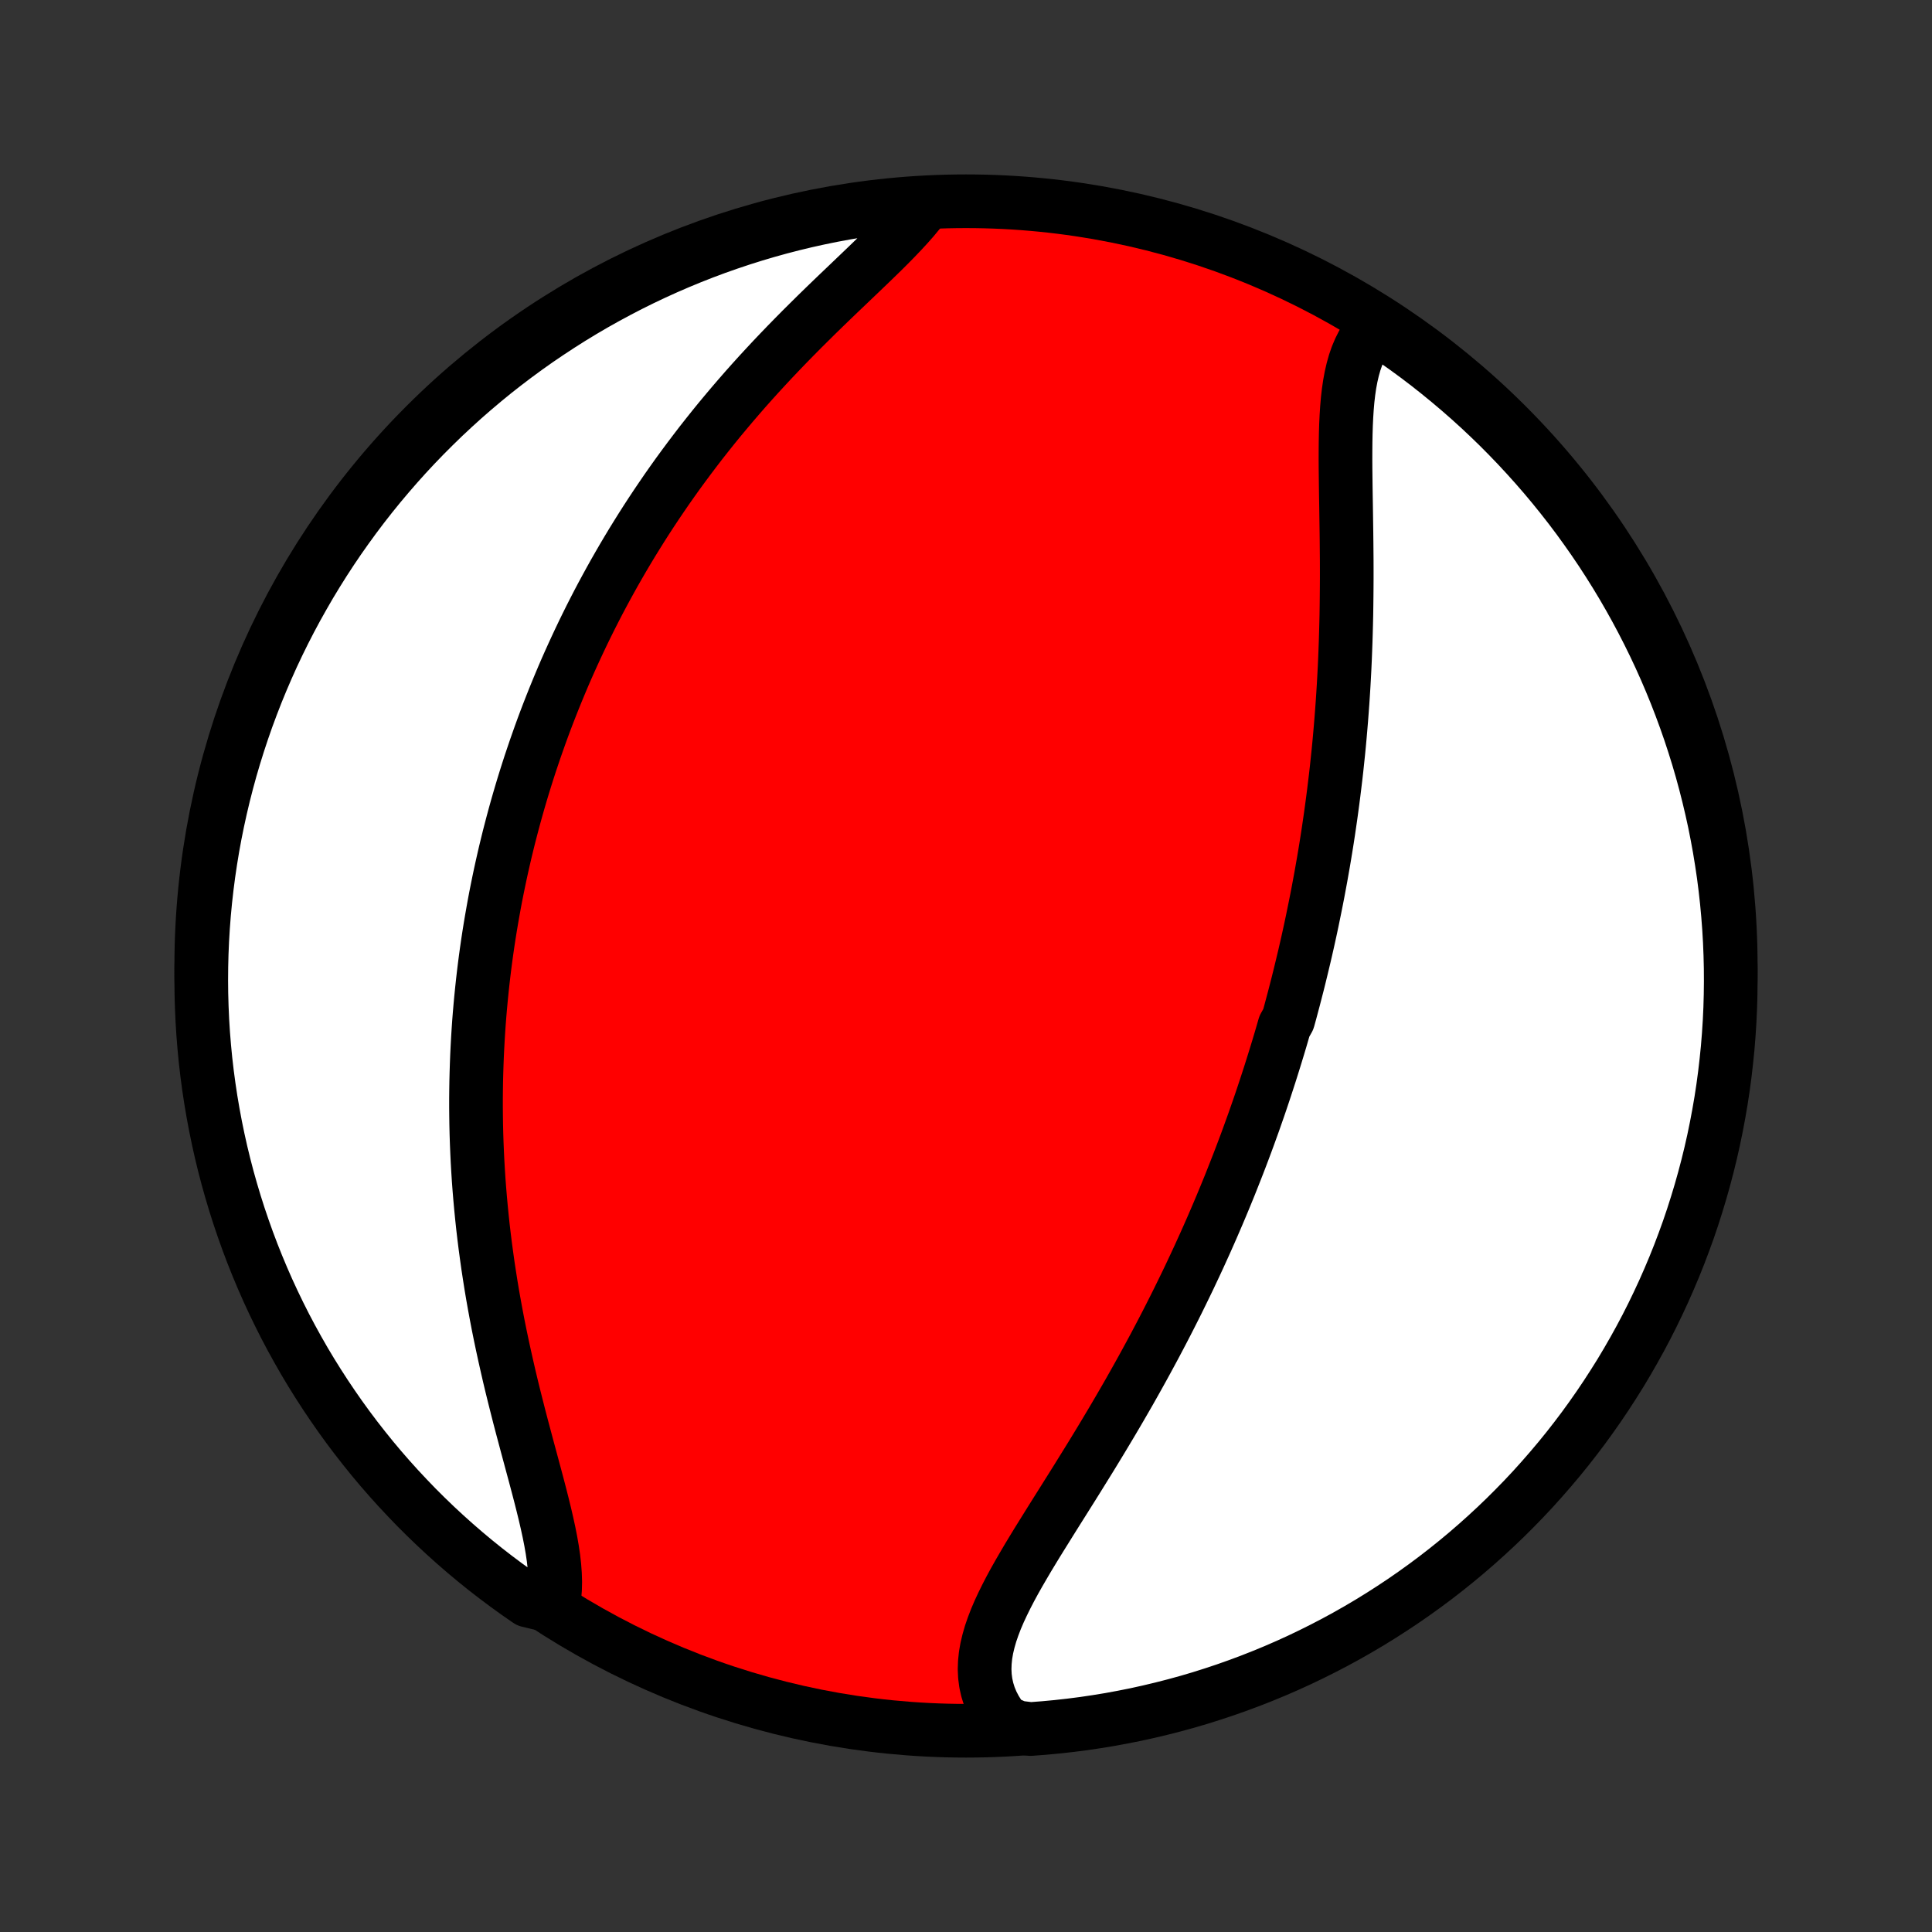 <?xml version="1.0" encoding="utf-8" standalone="no"?>
<!DOCTYPE svg PUBLIC "-//W3C//DTD SVG 1.1//EN"
  "http://www.w3.org/Graphics/SVG/1.1/DTD/svg11.dtd">
<!-- Created with matplotlib (http://matplotlib.org/) -->
<svg height="72pt" version="1.1" viewBox="0 0 72 72" width="72pt" xmlns="http://www.w3.org/2000/svg" xmlns:xlink="http://www.w3.org/1999/xlink">
 <rect x="0" y="0" width="72" height="72" fill="#333333" stroke="none"/>
 <defs>
  <style type="text/css">
*{stroke-linecap:butt;stroke-linejoin:round;}
  </style>
 </defs>
 <g id="figure_1">
  <g id="patch_1">
   <path d="
M0 72
L72 72
L72 0
L0 0
z
" style="fill:none;"/>
  </g>
  <g id="axes_1">
   <g id="PatchCollection_1">
    <defs>
     <path d="
M36 -7.5
C43.558 -7.5 50.808 -10.503 56.153 -15.848
C61.497 -21.192 64.5 -28.442 64.5 -36
C64.5 -43.558 61.497 -50.808 56.153 -56.153
C50.808 -61.497 43.558 -64.5 36 -64.5
C28.442 -64.5 21.192 -61.497 15.848 -56.153
C10.503 -50.808 7.5 -43.558 7.5 -36
C7.5 -28.442 10.503 -21.192 15.848 -15.848
C21.192 -10.503 28.442 -7.5 36 -7.5
z
" id="C0_0_a811fe30f3"/>
     <path d="
M51.404 -59.949
L51.224 -59.783
L51.061 -59.602
L50.915 -59.407
L50.785 -59.197
L50.672 -58.973
L50.572 -58.737
L50.486 -58.489
L50.413 -58.23
L50.351 -57.961
L50.299 -57.682
L50.257 -57.395
L50.223 -57.1
L50.197 -56.797
L50.177 -56.489
L50.162 -56.174
L50.152 -55.854
L50.146 -55.53
L50.143 -55.202
L50.142 -54.87
L50.144 -54.535
L50.148 -54.198
L50.152 -53.859
L50.157 -53.519
L50.163 -53.177
L50.168 -52.834
L50.173 -52.49
L50.178 -52.147
L50.182 -51.803
L50.185 -51.46
L50.188 -51.117
L50.189 -50.774
L50.189 -50.433
L50.187 -50.093
L50.184 -49.753
L50.18 -49.415
L50.175 -49.079
L50.167 -48.744
L50.158 -48.41
L50.148 -48.079
L50.136 -47.749
L50.123 -47.421
L50.108 -47.095
L50.091 -46.771
L50.073 -46.449
L50.053 -46.129
L50.032 -45.811
L50.009 -45.495
L49.985 -45.182
L49.959 -44.87
L49.932 -44.56
L49.904 -44.253
L49.874 -43.947
L49.842 -43.644
L49.81 -43.342
L49.776 -43.043
L49.74 -42.745
L49.704 -42.45
L49.666 -42.156
L49.627 -41.864
L49.587 -41.574
L49.545 -41.286
L49.503 -41
L49.459 -40.715
L49.414 -40.432
L49.368 -40.151
L49.321 -39.871
L49.272 -39.593
L49.223 -39.316
L49.172 -39.041
L49.121 -38.767
L49.068 -38.494
L49.014 -38.223
L48.959 -37.953
L48.904 -37.684
L48.847 -37.416
L48.789 -37.149
L48.73 -36.883
L48.67 -36.619
L48.609 -36.355
L48.546 -36.092
L48.483 -35.83
L48.419 -35.568
L48.354 -35.308
L48.287 -35.048
L48.22 -34.788
L48.151 -34.53
L48.082 -34.271
L48.011 -34.013
L47.866 -33.756
L47.792 -33.499
L47.717 -33.242
L47.64 -32.985
L47.562 -32.729
L47.483 -32.473
L47.403 -32.217
L47.322 -31.961
L47.239 -31.705
L47.155 -31.448
L47.07 -31.192
L46.984 -30.936
L46.896 -30.679
L46.806 -30.422
L46.716 -30.165
L46.623 -29.908
L46.53 -29.65
L46.435 -29.392
L46.338 -29.133
L46.24 -28.874
L46.14 -28.614
L46.038 -28.354
L45.935 -28.093
L45.831 -27.831
L45.724 -27.569
L45.616 -27.306
L45.506 -27.042
L45.394 -26.777
L45.28 -26.511
L45.165 -26.245
L45.047 -25.977
L44.928 -25.709
L44.806 -25.44
L44.683 -25.169
L44.557 -24.898
L44.429 -24.625
L44.3 -24.352
L44.167 -24.077
L44.033 -23.802
L43.897 -23.525
L43.758 -23.247
L43.617 -22.968
L43.474 -22.688
L43.328 -22.406
L43.18 -22.124
L43.03 -21.84
L42.877 -21.556
L42.722 -21.27
L42.565 -20.984
L42.405 -20.696
L42.243 -20.407
L42.079 -20.117
L41.912 -19.827
L41.743 -19.535
L41.572 -19.243
L41.399 -18.95
L41.224 -18.657
L41.047 -18.362
L40.868 -18.067
L40.688 -17.772
L40.506 -17.477
L40.322 -17.181
L40.138 -16.884
L39.953 -16.588
L39.767 -16.292
L39.581 -15.996
L39.395 -15.701
L39.21 -15.406
L39.026 -15.111
L38.843 -14.817
L38.661 -14.524
L38.483 -14.232
L38.307 -13.941
L38.136 -13.65
L37.969 -13.362
L37.807 -13.075
L37.652 -12.789
L37.505 -12.505
L37.366 -12.223
L37.236 -11.944
L37.117 -11.666
L37.011 -11.39
L36.917 -11.117
L36.839 -10.846
L36.775 -10.577
L36.729 -10.312
L36.702 -10.049
L36.693 -9.789
L36.705 -9.533
L36.738 -9.279
L36.793 -9.03
L36.87 -8.784
L36.97 -8.543
L37.093 -8.306
L37.239 -8.074
L37.408 -7.847
L37.909 -7.626
L38.405 -7.564
L38.901 -7.602
L39.395 -7.648
L39.888 -7.703
L40.38 -7.766
L40.871 -7.839
L41.361 -7.919
L41.848 -8.009
L42.334 -8.106
L42.818 -8.213
L43.3 -8.328
L43.78 -8.451
L44.257 -8.582
L44.732 -8.722
L45.204 -8.871
L45.673 -9.027
L46.14 -9.192
L46.603 -9.365
L47.063 -9.546
L47.52 -9.735
L47.973 -9.932
L48.423 -10.137
L48.868 -10.35
L49.31 -10.571
L49.748 -10.799
L50.182 -11.035
L50.611 -11.279
L51.036 -11.53
L51.456 -11.789
L51.871 -12.055
L52.282 -12.328
L52.688 -12.609
L53.089 -12.897
L53.484 -13.191
L53.874 -13.493
L54.259 -13.802
L54.638 -14.117
L55.011 -14.439
L55.379 -14.768
L55.741 -15.103
L56.097 -15.444
L56.446 -15.792
L56.79 -16.145
L57.127 -16.505
L57.457 -16.871
L57.781 -17.243
L58.099 -17.62
L58.41 -18.003
L58.714 -18.392
L59.011 -18.785
L59.3 -19.184
L59.583 -19.588
L59.859 -19.998
L60.127 -20.412
L60.389 -20.83
L60.642 -21.254
L60.888 -21.682
L61.127 -22.114
L61.358 -22.55
L61.581 -22.991
L61.796 -23.436
L62.004 -23.884
L62.203 -24.336
L62.395 -24.791
L62.579 -25.251
L62.754 -25.713
L62.922 -26.178
L63.081 -26.647
L63.231 -27.118
L63.374 -27.592
L63.508 -28.069
L63.634 -28.547
L63.752 -29.029
L63.861 -29.512
L63.961 -29.997
L64.053 -30.485
L64.137 -30.973
L64.212 -31.464
L64.278 -31.955
L64.335 -32.448
L64.385 -32.942
L64.425 -33.437
L64.457 -33.933
L64.48 -34.43
L64.494 -34.926
L64.5 -35.424
L64.497 -35.921
L64.485 -36.419
L64.465 -36.916
L64.436 -37.413
L64.398 -37.909
L64.352 -38.405
L64.297 -38.901
L64.234 -39.395
L64.161 -39.888
L64.081 -40.38
L63.991 -40.871
L63.894 -41.361
L63.787 -41.848
L63.672 -42.334
L63.549 -42.818
L63.418 -43.3
L63.278 -43.78
L63.129 -44.257
L62.973 -44.732
L62.808 -45.204
L62.635 -45.673
L62.454 -46.14
L62.265 -46.603
L62.068 -47.063
L61.863 -47.52
L61.65 -47.973
L61.429 -48.423
L61.201 -48.868
L60.965 -49.31
L60.721 -49.748
L60.47 -50.182
L60.211 -50.611
L59.945 -51.036
L59.672 -51.456
L59.391 -51.871
L59.103 -52.282
L58.809 -52.688
L58.507 -53.089
L58.198 -53.484
L57.883 -53.874
L57.561 -54.259
L57.232 -54.638
L56.897 -55.011
L56.556 -55.379
L56.208 -55.741
L55.855 -56.097
L55.495 -56.446
L55.129 -56.79
L54.757 -57.127
L54.38 -57.457
L53.997 -57.781
L53.608 -58.099
L53.215 -58.41
L52.816 -58.714
L52.411 -59.011
L52.002 -59.3
z
" id="C0_1_1cf02bf15d"/>
     <path d="
M34.416 -64.321
L34.232 -64.084
L34.035 -63.846
L33.823 -63.606
L33.6 -63.364
L33.367 -63.12
L33.124 -62.873
L32.874 -62.624
L32.616 -62.373
L32.353 -62.119
L32.086 -61.863
L31.815 -61.604
L31.542 -61.343
L31.266 -61.08
L30.99 -60.815
L30.713 -60.547
L30.436 -60.277
L30.161 -60.005
L29.886 -59.732
L29.613 -59.456
L29.342 -59.179
L29.074 -58.901
L28.808 -58.621
L28.546 -58.34
L28.286 -58.058
L28.03 -57.775
L27.777 -57.491
L27.529 -57.206
L27.284 -56.921
L27.043 -56.635
L26.805 -56.349
L26.572 -56.062
L26.343 -55.775
L26.118 -55.489
L25.898 -55.202
L25.681 -54.915
L25.468 -54.628
L25.259 -54.342
L25.055 -54.056
L24.854 -53.77
L24.658 -53.484
L24.465 -53.199
L24.276 -52.914
L24.091 -52.63
L23.91 -52.346
L23.733 -52.063
L23.559 -51.781
L23.389 -51.499
L23.222 -51.217
L23.059 -50.936
L22.899 -50.656
L22.743 -50.376
L22.59 -50.097
L22.44 -49.819
L22.293 -49.541
L22.15 -49.264
L22.009 -48.987
L21.872 -48.711
L21.737 -48.435
L21.606 -48.16
L21.477 -47.885
L21.351 -47.611
L21.227 -47.337
L21.106 -47.064
L20.988 -46.791
L20.873 -46.518
L20.76 -46.245
L20.649 -45.973
L20.541 -45.701
L20.435 -45.43
L20.331 -45.158
L20.23 -44.887
L20.131 -44.615
L20.035 -44.344
L19.94 -44.073
L19.848 -43.801
L19.757 -43.53
L19.669 -43.258
L19.583 -42.986
L19.499 -42.714
L19.417 -42.442
L19.337 -42.169
L19.259 -41.897
L19.183 -41.623
L19.109 -41.349
L19.037 -41.075
L18.966 -40.8
L18.898 -40.524
L18.831 -40.248
L18.767 -39.971
L18.704 -39.693
L18.643 -39.414
L18.584 -39.134
L18.527 -38.854
L18.471 -38.572
L18.418 -38.29
L18.367 -38.006
L18.317 -37.721
L18.269 -37.435
L18.223 -37.148
L18.179 -36.859
L18.137 -36.569
L18.097 -36.278
L18.059 -35.985
L18.023 -35.69
L17.989 -35.394
L17.957 -35.096
L17.927 -34.797
L17.899 -34.496
L17.873 -34.193
L17.849 -33.888
L17.828 -33.581
L17.809 -33.273
L17.792 -32.962
L17.777 -32.649
L17.765 -32.334
L17.755 -32.017
L17.747 -31.698
L17.742 -31.377
L17.739 -31.054
L17.739 -30.728
L17.742 -30.4
L17.747 -30.07
L17.755 -29.737
L17.766 -29.402
L17.78 -29.065
L17.796 -28.725
L17.816 -28.383
L17.838 -28.038
L17.864 -27.691
L17.893 -27.342
L17.925 -26.991
L17.96 -26.637
L17.998 -26.281
L18.04 -25.922
L18.085 -25.562
L18.134 -25.199
L18.185 -24.835
L18.241 -24.468
L18.299 -24.1
L18.361 -23.73
L18.427 -23.358
L18.496 -22.985
L18.568 -22.61
L18.644 -22.235
L18.723 -21.858
L18.805 -21.481
L18.89 -21.103
L18.977 -20.724
L19.067 -20.346
L19.16 -19.968
L19.255 -19.59
L19.351 -19.213
L19.449 -18.838
L19.549 -18.463
L19.648 -18.091
L19.748 -17.721
L19.847 -17.353
L19.945 -16.989
L20.041 -16.628
L20.134 -16.272
L20.223 -15.92
L20.308 -15.573
L20.387 -15.231
L20.46 -14.896
L20.525 -14.568
L20.581 -14.247
L20.627 -13.934
L20.661 -13.629
L20.683 -13.334
L20.692 -13.048
L20.685 -12.772
L20.663 -12.506
L20.096 -12.252
L19.686 -12.35
L19.28 -12.631
L18.88 -12.92
L18.485 -13.215
L18.095 -13.517
L17.711 -13.826
L17.332 -14.142
L16.959 -14.465
L16.592 -14.794
L16.231 -15.129
L15.876 -15.471
L15.526 -15.819
L15.184 -16.174
L14.847 -16.534
L14.517 -16.9
L14.193 -17.272
L13.876 -17.65
L13.566 -18.034
L13.263 -18.422
L12.966 -18.817
L12.677 -19.216
L12.395 -19.621
L12.12 -20.03
L11.852 -20.445
L11.591 -20.864
L11.338 -21.287
L11.093 -21.716
L10.855 -22.148
L10.624 -22.585
L10.402 -23.026
L10.187 -23.471
L9.98 -23.919
L9.781 -24.372
L9.59 -24.828
L9.407 -25.287
L9.232 -25.75
L9.066 -26.215
L8.907 -26.684
L8.757 -27.155
L8.615 -27.63
L8.481 -28.106
L8.356 -28.585
L8.239 -29.067
L8.131 -29.55
L8.031 -30.036
L7.94 -30.523
L7.857 -31.012
L7.783 -31.502
L7.717 -31.994
L7.66 -32.487
L7.612 -32.981
L7.572 -33.477
L7.541 -33.972
L7.519 -34.469
L7.505 -34.966
L7.5 -35.463
L7.504 -35.96
L7.516 -36.458
L7.537 -36.955
L7.567 -37.452
L7.605 -37.949
L7.652 -38.444
L7.708 -38.94
L7.772 -39.434
L7.845 -39.927
L7.926 -40.419
L8.016 -40.91
L8.115 -41.399
L8.222 -41.887
L8.337 -42.372
L8.461 -42.856
L8.593 -43.338
L8.734 -43.818
L8.883 -44.295
L9.04 -44.769
L9.205 -45.241
L9.379 -45.71
L9.56 -46.176
L9.75 -46.639
L9.948 -47.099
L10.153 -47.556
L10.367 -48.009
L10.588 -48.458
L10.817 -48.903
L11.054 -49.345
L11.299 -49.782
L11.55 -50.216
L11.81 -50.645
L12.076 -51.069
L12.35 -51.489
L12.631 -51.904
L12.92 -52.314
L13.215 -52.72
L13.517 -53.12
L13.826 -53.515
L14.142 -53.905
L14.465 -54.289
L14.794 -54.668
L15.129 -55.041
L15.471 -55.408
L15.819 -55.769
L16.174 -56.124
L16.534 -56.474
L16.9 -56.816
L17.272 -57.153
L17.65 -57.483
L18.034 -57.807
L18.422 -58.124
L18.817 -58.434
L19.216 -58.737
L19.621 -59.034
L20.03 -59.323
L20.445 -59.605
L20.864 -59.88
L21.287 -60.148
L21.716 -60.409
L22.148 -60.662
L22.585 -60.907
L23.026 -61.145
L23.471 -61.376
L23.919 -61.598
L24.372 -61.813
L24.828 -62.02
L25.287 -62.219
L25.75 -62.41
L26.215 -62.593
L26.684 -62.768
L27.155 -62.934
L27.63 -63.093
L28.106 -63.243
L28.585 -63.385
L29.067 -63.519
L29.55 -63.644
L30.036 -63.761
L30.523 -63.869
L31.012 -63.969
L31.502 -64.06
L31.994 -64.143
L32.487 -64.217
L32.981 -64.283
L33.477 -64.34
z
" id="C0_2_ecaeb62e4c"/>
    </defs>
    <g clip-path="url(#p1bffca34e9)">
     <use style="fill:#ff0000;stroke:#000000;stroke-width:2.0;" x="0.0" xlink:href="#C0_0_a811fe30f3" y="72.0"/>
    </g>
    <g clip-path="url(#p1bffca34e9)">
     <use style="fill:#ffffff;stroke:#000000;stroke-width:2.0;" x="0.0" xlink:href="#C0_1_1cf02bf15d" y="72.0"/>
    </g>
    <g clip-path="url(#p1bffca34e9)">
     <use style="fill:#ffffff;stroke:#000000;stroke-width:2.0;" x="0.0" xlink:href="#C0_2_ecaeb62e4c" y="72.0"/>
    </g>
   </g>
  </g>
 </g>
 <defs>
  <clipPath id="p1bffca34e9">
   <rect height="72.0" width="72.0" x="0.0" y="0.0"/>
  </clipPath>
 </defs>
</svg>
